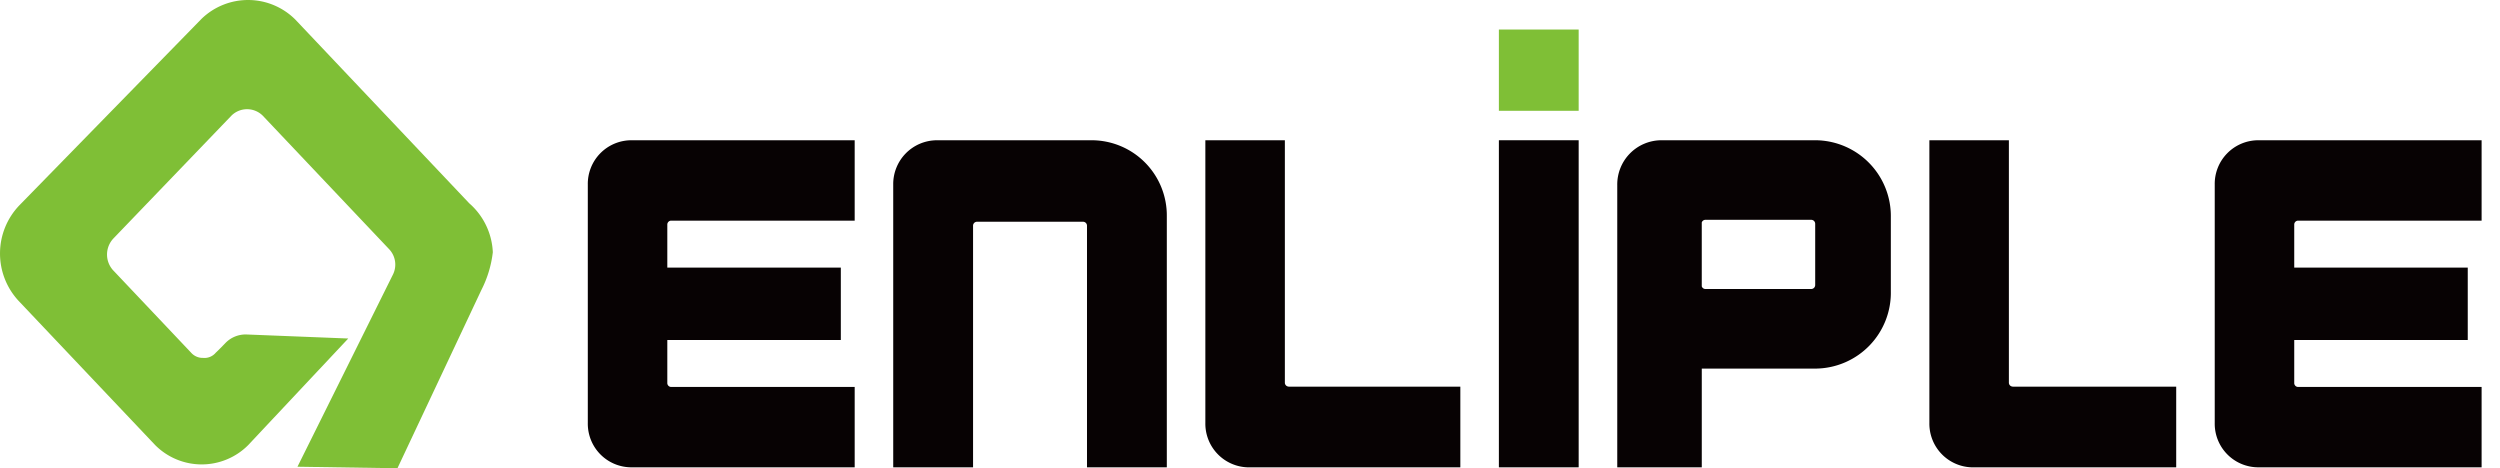 <svg xmlns="http://www.w3.org/2000/svg" width="152.627" height="28.588" viewBox="0 0 152.627 28.588">
    <defs>
        <clipPath id="0hn6xge3ta">
            <path data-name="사각형 2789" transform="translate(0 .998)" style="fill:#7cb21d" d="M0 0h152.627v28.588H0z"/>
        </clipPath>
    </defs>
    <g data-name="그룹 5868" transform="translate(0 -.998)" style="clip-path:url(#0hn6xge3ta)">
        <path data-name="패스 3304" d="M28.661 12.424 18.028 1.192a4.083 4.083 0 0 0-5.723-.044L1.179 12.538a4.25 4.25 0 0 0-.044 5.828l8.333 8.8a4.007 4.007 0 0 0 5.675.016l6.118-6.517-6.213-.246a1.715 1.715 0 0 0-1.3.537s-.4.415-.575.575a.9.9 0 0 1-.775.318.946.946 0 0 1-.731-.319l-4.78-5.051a1.429 1.429 0 0 1 .046-1.931l7.207-7.5a1.357 1.357 0 0 1 1.909.021l7.713 8.148a1.366 1.366 0 0 1 .227 1.545l-5.828 11.731 5.646.087.457.007 5.123-10.881a6.762 6.762 0 0 0 .7-2.309 4.206 4.206 0 0 0-1.422-2.972" transform="translate(0 .999)" style="fill:#7fbf36"/>
        <path data-name="패스 3305" d="M68.023 14.913h11.206v-4.907H65.551a2.662 2.662 0 0 0-2.615 2.7v14.567a2.662 2.662 0 0 0 2.615 2.7h13.678v-4.906H68.023a.238.238 0 0 1-.233-.243V22.2h10.593v-4.419H67.79v-2.625a.238.238 0 0 1 .233-.243" transform="translate(-27.05 -.445)" style="fill:#070203"/>
        <path data-name="패스 3311" d="M68.023 14.913h11.206v-4.907H65.551a2.662 2.662 0 0 0-2.615 2.7v14.567a2.662 2.662 0 0 0 2.615 2.7h13.678v-4.906H68.023a.238.238 0 0 1-.233-.243V22.2h10.593v-4.419H67.79v-2.625a.238.238 0 0 1 .233-.243" transform="translate(72.275 -.445)" style="fill:#070203"/>
        <path data-name="사각형 2787" transform="translate(91.508 2.801)" style="fill:#7fbf36" d="M0 0h4.871v4.96H0z"/>
        <path data-name="사각형 2788" transform="translate(91.508 9.56)" style="fill:#070203" d="M0 0h4.871v19.969H0z"/>
        <path data-name="패스 3307" d="M207.871 10.006h-9.529a2.7 2.7 0 0 0-2.64 2.743v17.225h5.16v-6.029h7.009a4.631 4.631 0 0 0 4.533-4.713v-4.513a4.631 4.631 0 0 0-4.533-4.713m-.085 5.1v3.734a.243.243 0 0 1-.239.247h-6.47a.235.235 0 0 1-.216-.162v-3.9a.235.235 0 0 1 .216-.162h6.47a.243.243 0 0 1 .239.247" transform="translate(-96.967 -.445)" style="fill:#070203"/>
        <path data-name="패스 3308" d="M147.62 25.049h10.48v4.926h-12.952a2.668 2.668 0 0 1-2.615-2.712V10.007h4.854V24.8a.239.239 0 0 0 .233.245" transform="translate(-68.945 -.445)" style="fill:#070203"/>
        <path data-name="패스 3309" d="M240.324 25.049h9.982v4.926h-12.454a2.668 2.668 0 0 1-2.615-2.712V10.007h4.854V24.8a.239.239 0 0 0 .233.245" transform="translate(-117.447 -.445)" style="fill:#070203"/>
        <path data-name="패스 3310" d="M107.618 29.974V15.223a.24.24 0 0 1 .239-.242h6.478a.241.241 0 0 1 .239.242v14.751h4.873V14.642a4.593 4.593 0 0 0-4.538-4.636h-9.523a2.675 2.675 0 0 0-2.642 2.7v17.268z" transform="translate(-48.212 -.445)" style="fill:#070203"/>
    </g>
</svg>

